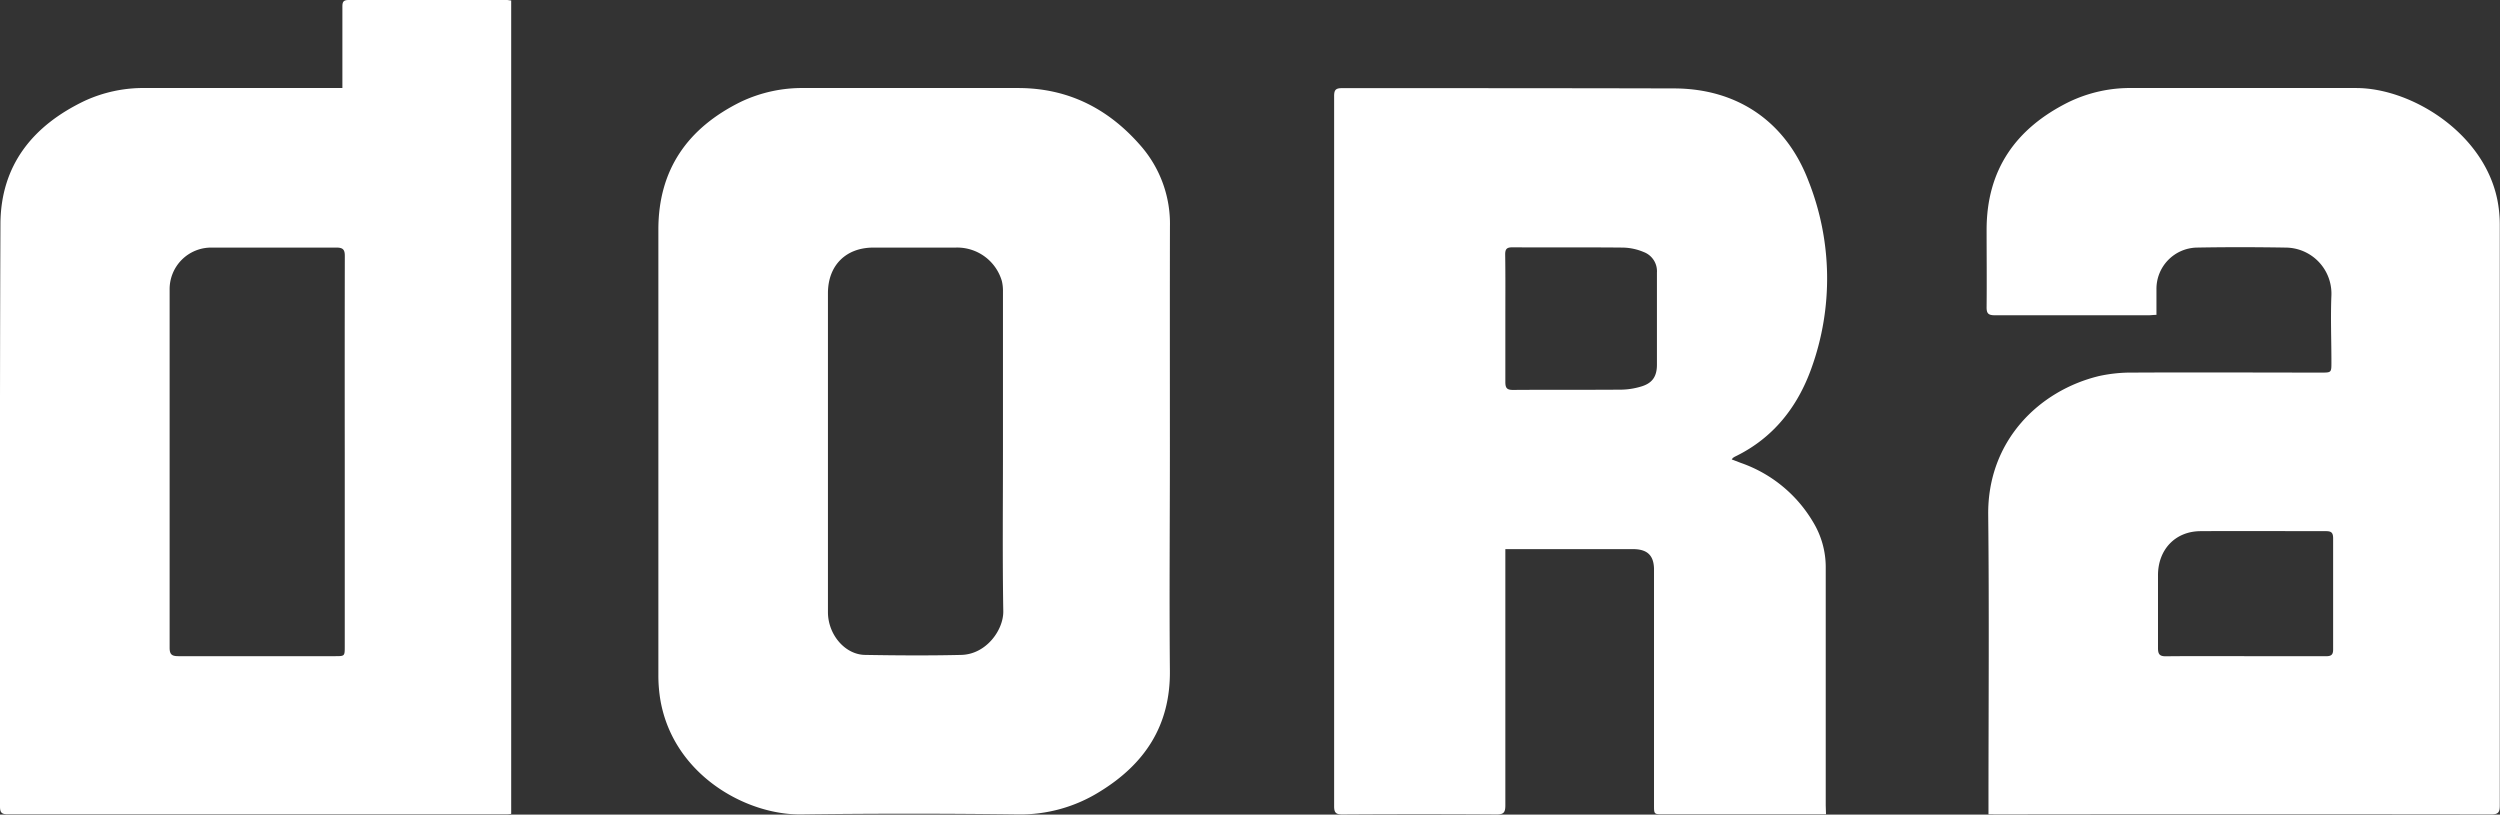 <?xml version="1.0" encoding="UTF-8"?>
<svg xmlns="http://www.w3.org/2000/svg" viewBox="0 0 454.38 148.05">
  <rect x="0" y="0" width="454.38" height="148.05" fill="#333333" stroke="none"/>
  <defs>
    <style>.cls-1{fill:#fff;}</style>
  </defs>
  <g id="Layer_2" data-name="Layer 2">
    <g id="Layer_1-2" data-name="Layer 1">
      <path class="cls-1" d="M92.11,0C82.54,0,73,0,63.38,0c-1,0-1.15.38-1.15,1.22,0,4.34,0,8.67,0,13V16H26.54a25.48,25.48,0,0,0-11.11,2.31C6,22.8.12,30,.08,40.74-.06,76,0,111.31,0,146.6,0,147.78.39,148,1.48,148q45,0,90.06,0c.46,0,.91,0,1.37-.08V.09C92.54.06,92.33,0,92.11,0ZM62.66,82.19v35.28c0,1.79,0,1.79-1.76,1.79-9.49,0-19,0-28.48,0-1.23,0-1.6-.34-1.59-1.59q0-32.52,0-65A7.55,7.55,0,0,1,38.5,45c7.56,0,15.12,0,22.68,0,1.25,0,1.5.47,1.49,1.58Q62.64,64.35,62.66,82.19Z"></path>
      <path class="cls-1" d="M361.41,148v-1.86c0-17.52.14-35-.05-52.55-.15-13.49,9.28-22.61,20.13-25.24a27.15,27.15,0,0,1,6.24-.63c11.38-.06,22.77,0,34.15,0,1.85,0,1.86,0,1.86-1.85,0-4.08-.17-8.17,0-12.23A8.37,8.37,0,0,0,415.44,45c-5.41-.09-10.82-.1-16.23,0a7.5,7.5,0,0,0-7.27,7.54c0,1.53,0,3.07,0,4.69-.56,0-1,.07-1.39.07-9.32,0-18.65,0-28,0-1.23,0-1.5-.39-1.48-1.53.05-4.68,0-9.36,0-14,0-10.9,5.29-18.41,14.84-23.18A25.64,25.64,0,0,1,387.64,16c13.53,0,27.06,0,40.59,0,10,0,23.21,8.11,25.67,20.33a23,23,0,0,1,.44,4.46q0,52.81,0,105.62c0,1.2-.26,1.61-1.54,1.61q-45-.06-89.95,0Zm46.67-28.73c4.89,0,9.79,0,14.68,0,.92,0,1.3-.25,1.29-1.23q0-10.11,0-20.21c0-1-.33-1.29-1.26-1.29-7.64,0-15.28-.05-22.92,0-4.56.06-7.64,3.38-7.65,8,0,4.42,0,8.84,0,13.26,0,1.12.32,1.5,1.46,1.48C398.46,119.23,403.27,119.26,408.08,119.26Z"></path>
      <path class="cls-1" d="M212.63,82.09c0,13.26-.12,26.53,0,39.79.11,10-4.59,17-12.74,22a27.27,27.27,0,0,1-15,4.14q-19.65-.25-39.3,0c-10,.12-23.17-7.19-25.55-20.71a27.16,27.16,0,0,1-.38-4.59q0-40.51,0-81c0-10.93,5.37-18.48,15-23.22A26,26,0,0,1,146.25,16c12.93,0,25.86,0,38.79,0,9.16,0,16.51,3.8,22.37,10.59a21.54,21.54,0,0,1,5.23,14.56C212.61,54.79,212.63,68.44,212.63,82.09Zm-30.34,0q0-14.55,0-29.11a7.58,7.58,0,0,0-.2-1.9A8.45,8.45,0,0,0,173.67,45c-5,0-10,0-14.94,0s-8.25,3.19-8.25,8.3q0,13.85,0,27.69,0,15.14,0,30.26c0,4.07,3.08,7.72,6.73,7.78,5.84.1,11.69.14,17.52,0,4.54-.12,7.67-4.55,7.62-7.93C182.19,101.39,182.29,91.73,182.29,82.08Z"></path>
      <path class="cls-1" d="M331.88,148H302.31c-1.69,0-1.69,0-1.69-1.65V105c0-.56,0-1.12,0-1.67-.07-2.33-1.16-3.43-3.52-3.52-.55,0-1.11,0-1.67,0H273.6v1.74c0,14.94,0,29.88,0,44.82,0,1.29-.3,1.67-1.63,1.66q-14-.09-28,0c-1.23,0-1.49-.39-1.49-1.53q0-64.53,0-129c0-1.08.22-1.48,1.41-1.48,20.1,0,40.2,0,60.3.05,11.68,0,20.46,6.14,24.52,16.86a48.07,48.07,0,0,1,.52,34c-2.51,7-6.88,12.63-13.77,16a2.43,2.43,0,0,0-.44.26c-.07,0-.11.12-.28.31l1.65.63a24.64,24.64,0,0,1,13.1,10.68,15.79,15.79,0,0,1,2.34,8.43q0,21.57,0,43.15ZM273.6,57.83c0,3.86,0,7.73,0,11.59,0,1.12.29,1.46,1.44,1.45,6.57-.05,13.13,0,19.7-.05a13.18,13.18,0,0,0,3.41-.53c2.14-.59,3-1.83,3-4,0-5.58,0-11.16,0-16.74a3.72,3.72,0,0,0-2.4-3.74A10.21,10.21,0,0,0,295,45c-6.7-.07-13.4,0-20.09-.05-1,0-1.35.26-1.34,1.31C273.63,50.11,273.6,54,273.6,57.83Z"></path>
    </g>
  </g>
</svg>
